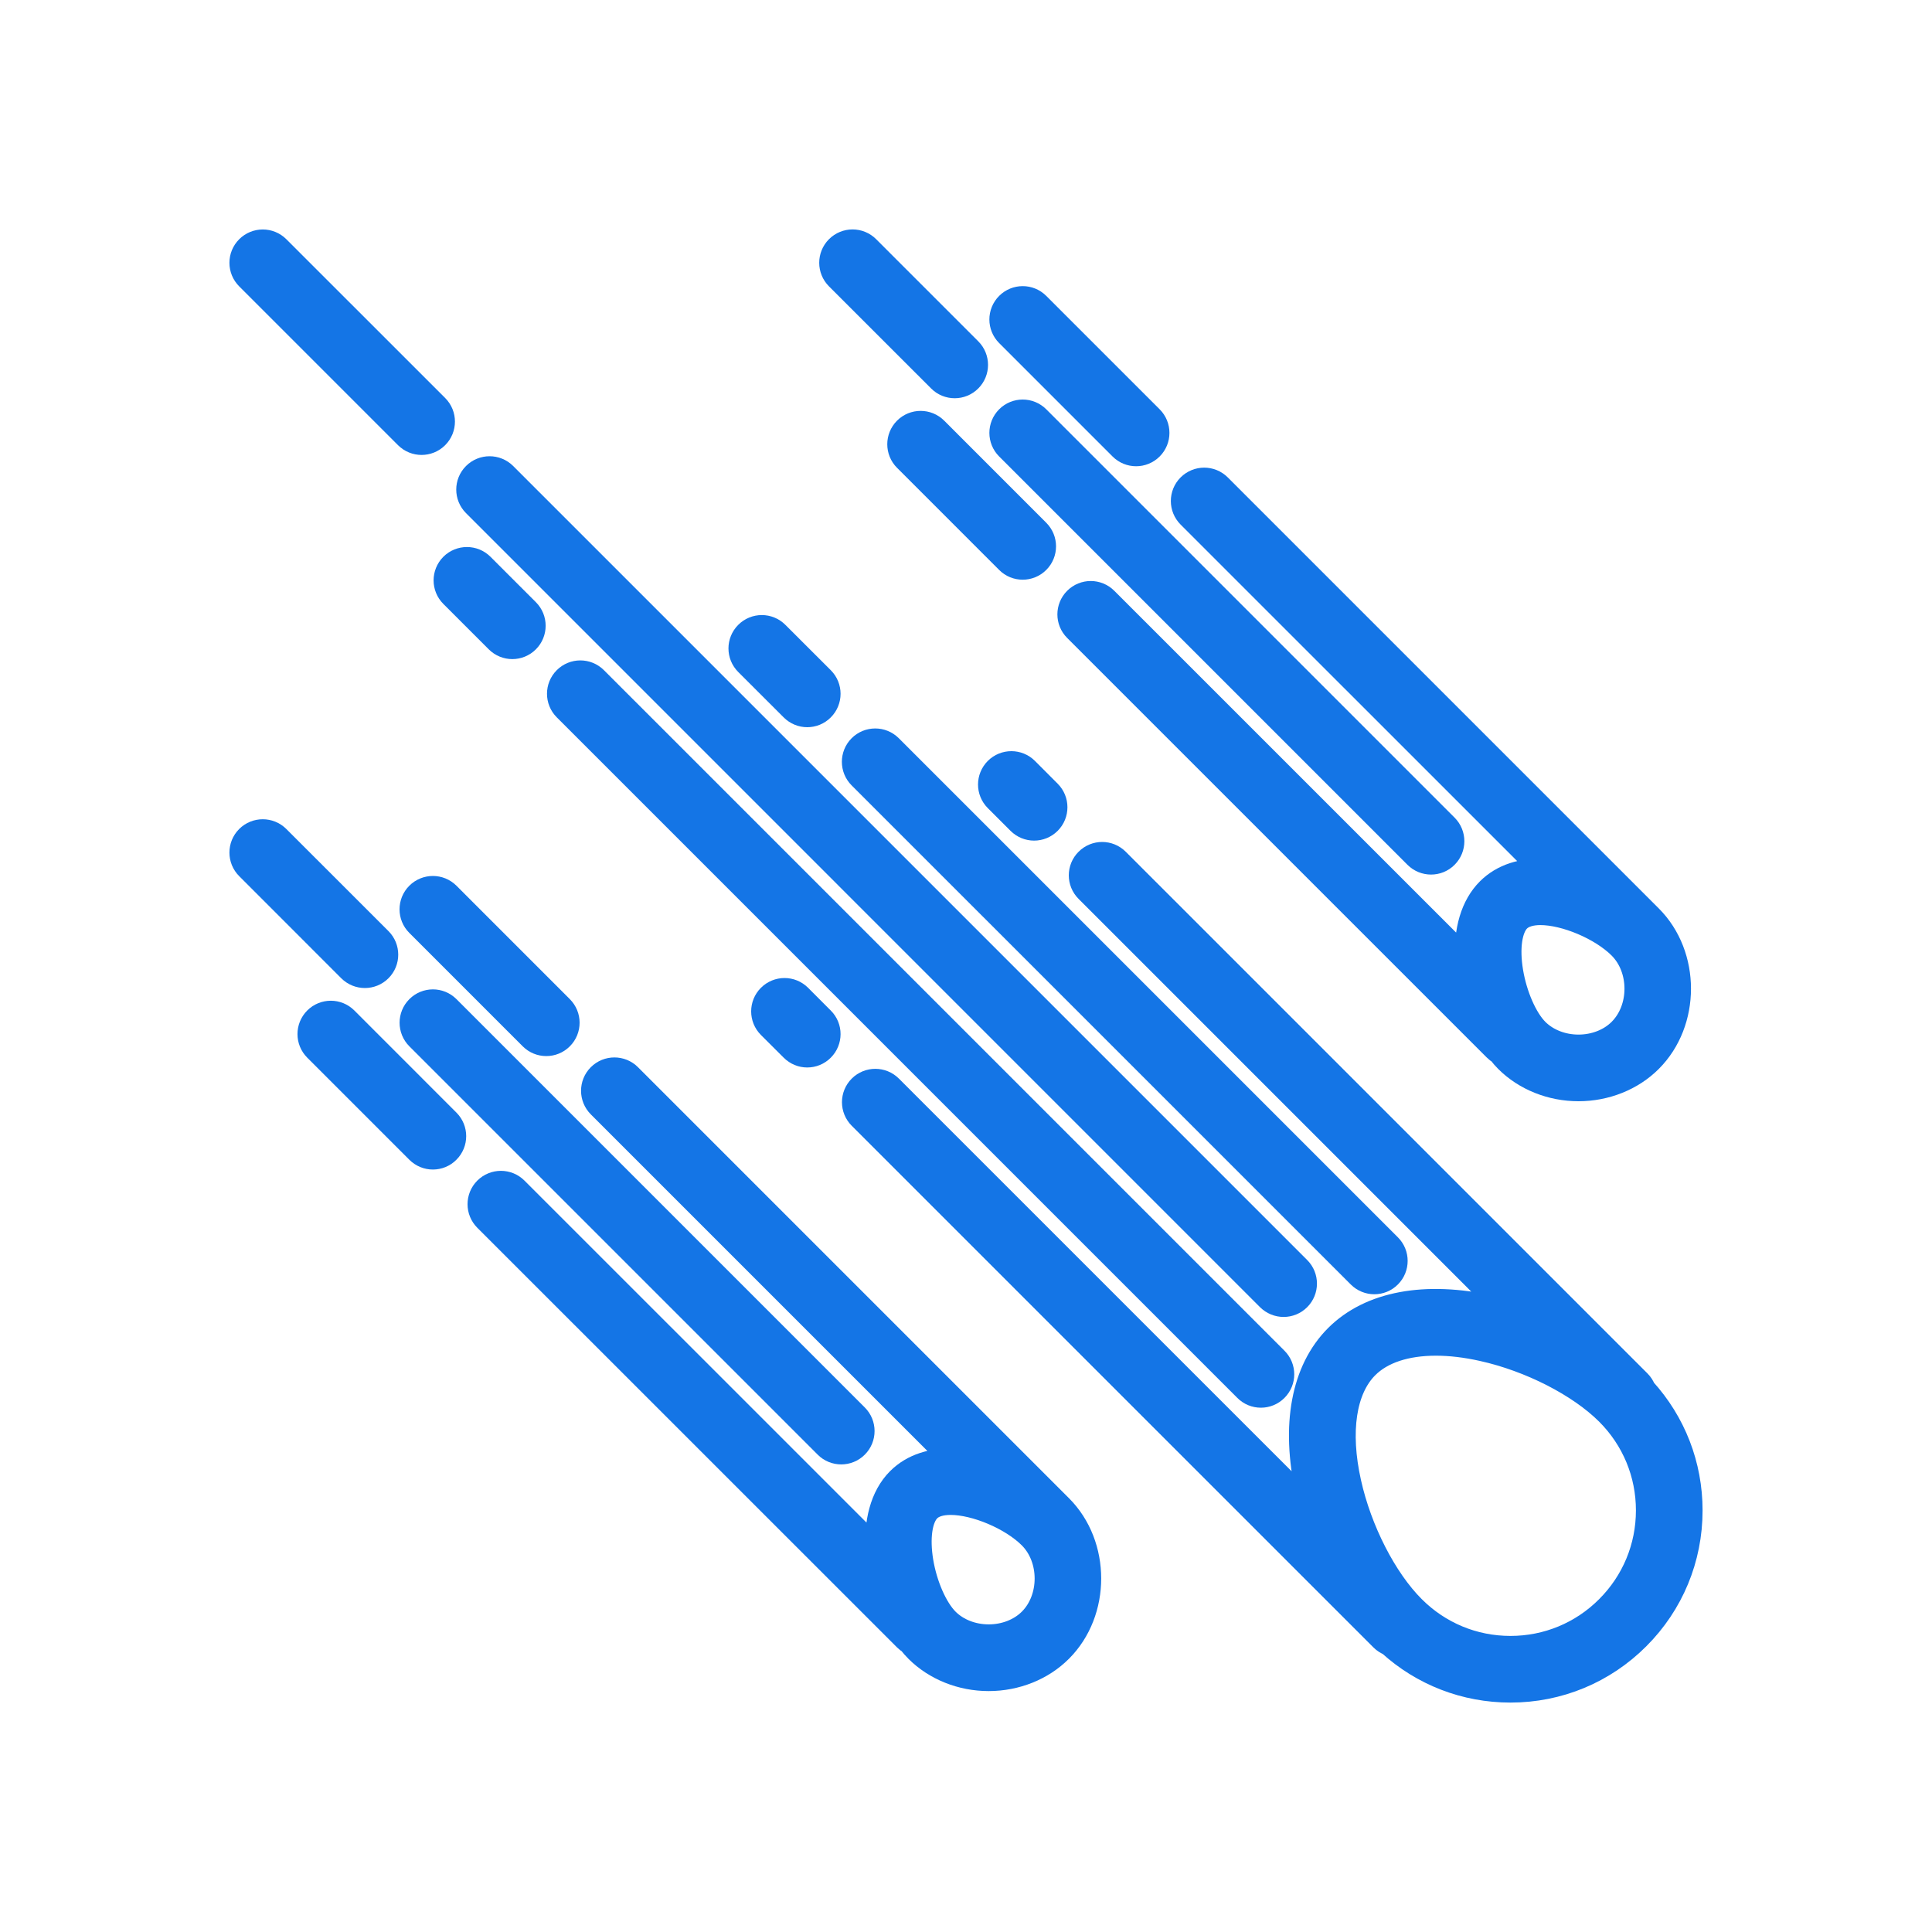 <svg width="40" height="40" viewBox="0 0 40 40" fill="none" xmlns="http://www.w3.org/2000/svg">
<path d="M34.031 28.765C34.01 28.709 33.977 28.657 33.932 28.612L23.13 17.811C22.958 17.639 22.68 17.639 22.508 17.811C22.335 17.983 22.335 18.262 22.508 18.434L31.236 27.163C31.12 27.13 31.003 27.1 30.887 27.073C29.508 26.767 28.367 26.98 27.673 27.673C26.98 28.367 26.767 29.508 27.073 30.886C27.099 31.003 27.13 31.12 27.163 31.236L18.434 22.508C18.262 22.336 17.983 22.336 17.811 22.508C17.639 22.68 17.639 22.959 17.811 23.131L28.613 33.932C28.657 33.976 28.709 34.009 28.765 34.031C29.452 34.657 30.336 35 31.272 35C32.268 35 33.204 34.612 33.908 33.908C34.612 33.204 35 32.268 35 31.272C35 30.336 34.657 29.453 34.031 28.765ZM33.285 33.286C32.748 33.824 32.032 34.12 31.272 34.12C30.511 34.12 29.796 33.823 29.259 33.285C28.672 32.699 28.152 31.683 27.933 30.695C27.697 29.637 27.829 28.762 28.296 28.296C28.61 27.981 29.111 27.818 29.729 27.818C30.026 27.818 30.351 27.856 30.695 27.933C31.683 28.152 32.7 28.673 33.286 29.258C33.824 29.796 34.12 30.511 34.12 31.271C34.12 32.032 33.823 32.748 33.285 33.286Z" fill="#1475E6"/>
<path d="M8.417 9.04C8.503 9.126 8.616 9.169 8.728 9.169C8.841 9.169 8.954 9.126 9.04 9.04C9.212 8.868 9.212 8.589 9.04 8.417L5.752 5.13C5.58 4.958 5.301 4.958 5.129 5.13C4.957 5.302 4.957 5.58 5.129 5.752L8.417 9.04Z" fill="#1475E6"/>
<path d="M26.264 26.887C26.35 26.972 26.463 27.016 26.576 27.016C26.688 27.016 26.801 26.973 26.887 26.887C27.059 26.715 27.059 26.436 26.887 26.264L10.448 9.825C10.275 9.653 9.997 9.653 9.825 9.825C9.653 9.997 9.653 10.275 9.825 10.447L26.264 26.887Z" fill="#1475E6"/>
<path d="M16.402 14.676C16.488 14.762 16.6 14.806 16.713 14.806C16.826 14.806 16.938 14.763 17.024 14.676C17.196 14.504 17.196 14.225 17.024 14.053L16.084 13.114C15.912 12.941 15.633 12.941 15.461 13.114C15.289 13.286 15.289 13.564 15.461 13.736L16.402 14.676Z" fill="#1475E6"/>
<path d="M17.809 15.461C17.637 15.633 17.637 15.912 17.809 16.084L28.143 26.417C28.229 26.503 28.341 26.546 28.454 26.546C28.567 26.546 28.68 26.503 28.765 26.417C28.937 26.245 28.937 25.966 28.765 25.794L18.432 15.461C18.26 15.289 17.981 15.289 17.809 15.461Z" fill="#1475E6"/>
<path d="M20.628 15.931C20.456 16.104 20.456 16.382 20.628 16.554L21.099 17.025C21.184 17.11 21.297 17.154 21.41 17.154C21.522 17.154 21.635 17.111 21.721 17.025C21.893 16.853 21.893 16.574 21.721 16.402L21.251 15.931C21.079 15.759 20.8 15.759 20.628 15.931Z" fill="#1475E6"/>
<path d="M15.931 20.628C15.759 20.8 15.759 21.079 15.931 21.251L16.402 21.721C16.488 21.807 16.6 21.851 16.713 21.851C16.826 21.851 16.938 21.808 17.024 21.721C17.196 21.549 17.196 21.27 17.024 21.099L16.554 20.628C16.382 20.456 16.104 20.456 15.931 20.628Z" fill="#1475E6"/>
<path d="M10.296 13.267C10.381 13.352 10.494 13.396 10.607 13.396C10.719 13.396 10.832 13.353 10.918 13.267C11.09 13.095 11.09 12.816 10.918 12.644L9.978 11.704C9.806 11.533 9.528 11.533 9.356 11.704C9.184 11.877 9.184 12.155 9.356 12.327L10.296 13.267Z" fill="#1475E6"/>
<path d="M26.106 28.895C26.218 28.895 26.331 28.852 26.417 28.765C26.589 28.593 26.589 28.314 26.417 28.142L12.327 14.052C12.155 13.88 11.876 13.88 11.704 14.052C11.532 14.224 11.532 14.503 11.704 14.675L25.794 28.765C25.88 28.852 25.993 28.895 26.106 28.895Z" fill="#1475E6"/>
<path d="M19.455 7.866C19.54 7.952 19.653 7.995 19.766 7.995C19.879 7.995 19.991 7.952 20.077 7.866C20.249 7.694 20.249 7.415 20.077 7.243L17.963 5.129C17.791 4.957 17.512 4.957 17.34 5.129C17.168 5.301 17.168 5.58 17.34 5.752L19.455 7.866Z" fill="#1475E6"/>
<path d="M29.317 17.728C29.403 17.814 29.516 17.857 29.628 17.857C29.741 17.857 29.854 17.814 29.939 17.728C30.111 17.556 30.111 17.277 29.939 17.105L21.485 8.651C21.313 8.479 21.035 8.479 20.863 8.651C20.691 8.823 20.691 9.102 20.863 9.274L29.317 17.728Z" fill="#1475E6"/>
<path d="M23.211 9.274C23.297 9.36 23.409 9.403 23.522 9.403C23.635 9.403 23.747 9.36 23.833 9.274C24.005 9.102 24.005 8.823 23.833 8.651L21.485 6.303C21.313 6.131 21.035 6.131 20.863 6.303C20.691 6.475 20.691 6.754 20.863 6.926L23.211 9.274Z" fill="#1475E6"/>
<path d="M31.962 18.025C31.523 18.013 31.114 18.127 30.817 18.424C30.49 18.751 30.339 19.263 30.376 19.89L22.894 12.409C22.722 12.236 22.443 12.236 22.271 12.409C22.099 12.581 22.099 12.859 22.271 13.031L30.961 21.72C30.987 21.747 31.017 21.769 31.049 21.787C31.096 21.848 31.145 21.904 31.196 21.955C31.574 22.333 32.116 22.55 32.681 22.55C33.247 22.55 33.788 22.333 34.166 21.955C34.958 21.164 34.958 19.775 34.166 18.984L25.243 10.061C25.071 9.889 24.793 9.889 24.62 10.061C24.448 10.233 24.448 10.512 24.62 10.684L31.962 18.025ZM33.544 21.333C33.33 21.547 33.015 21.67 32.681 21.67C32.347 21.67 32.032 21.547 31.818 21.333C31.58 21.095 31.367 20.607 31.286 20.117C31.205 19.632 31.264 19.222 31.439 19.047C31.539 18.948 31.7 18.903 31.893 18.903C32.409 18.903 33.152 19.215 33.544 19.607C33.996 20.059 33.996 20.881 33.544 21.333Z" fill="#1475E6"/>
<path d="M19.372 8.886C19.2 8.714 18.921 8.714 18.749 8.886C18.577 9.059 18.577 9.337 18.749 9.509L20.863 11.623C20.948 11.709 21.061 11.752 21.174 11.752C21.286 11.752 21.399 11.709 21.485 11.623C21.657 11.451 21.657 11.172 21.485 11L19.372 8.886Z" fill="#1475E6"/>
<path d="M7.554 20.206C7.667 20.206 7.78 20.163 7.866 20.077C8.038 19.905 8.038 19.626 7.866 19.454L5.751 17.34C5.579 17.169 5.301 17.169 5.129 17.34C4.957 17.512 4.957 17.791 5.129 17.963L7.243 20.078C7.329 20.163 7.442 20.206 7.554 20.206Z" fill="#1475E6"/>
<path d="M8.652 20.863C8.48 21.035 8.48 21.314 8.652 21.486L17.106 29.94C17.191 30.026 17.304 30.069 17.417 30.069C17.53 30.069 17.642 30.026 17.728 29.94C17.9 29.768 17.9 29.489 17.728 29.317L9.274 20.863C9.102 20.691 8.824 20.691 8.652 20.863Z" fill="#1475E6"/>
<path d="M9.274 18.515C9.102 18.343 8.823 18.343 8.651 18.515C8.479 18.687 8.479 18.966 8.651 19.138L10.999 21.486C11.085 21.572 11.197 21.615 11.31 21.615C11.423 21.615 11.535 21.572 11.621 21.486C11.793 21.314 11.793 21.035 11.621 20.863L9.274 18.515Z" fill="#1475E6"/>
<path d="M13.032 22.272C12.86 22.1 12.581 22.1 12.409 22.272C12.237 22.444 12.237 22.723 12.409 22.895L19.75 30.236C19.311 30.225 18.902 30.338 18.605 30.635C18.253 30.987 18.134 31.534 18.168 32.105L10.682 24.62C10.51 24.448 10.232 24.448 10.059 24.62C9.887 24.792 9.887 25.071 10.059 25.243L18.75 33.932C18.777 33.959 18.806 33.981 18.838 34C18.886 34.06 18.934 34.117 18.984 34.166C19.363 34.545 19.904 34.762 20.47 34.762C21.036 34.762 21.577 34.545 21.955 34.166C22.747 33.375 22.747 31.987 21.955 31.195L13.032 22.272ZM21.333 33.544C21.119 33.758 20.804 33.881 20.47 33.881C20.136 33.881 19.821 33.758 19.607 33.544C19.369 33.306 19.155 32.819 19.074 32.329C18.994 31.843 19.052 31.433 19.228 31.258C19.327 31.159 19.489 31.115 19.682 31.115C20.198 31.115 20.941 31.427 21.332 31.818C21.784 32.27 21.784 33.093 21.333 33.544Z" fill="#1475E6"/>
<path d="M7.16 21.098C6.988 20.926 6.71 20.926 6.538 21.098C6.366 21.27 6.366 21.549 6.538 21.721L8.651 23.834C8.737 23.92 8.849 23.964 8.962 23.964C9.075 23.964 9.188 23.921 9.273 23.834C9.445 23.662 9.445 23.384 9.273 23.212L7.16 21.098Z" fill="#1475E6"/>
<path d="M34.031 28.765C34.01 28.709 33.977 28.657 33.932 28.612L23.13 17.811C22.958 17.639 22.68 17.639 22.508 17.811C22.335 17.983 22.335 18.262 22.508 18.434L31.236 27.163C31.12 27.13 31.003 27.1 30.887 27.073C29.508 26.767 28.367 26.98 27.673 27.673C26.98 28.367 26.767 29.508 27.073 30.886C27.099 31.003 27.13 31.12 27.163 31.236L18.434 22.508C18.262 22.336 17.983 22.336 17.811 22.508C17.639 22.68 17.639 22.959 17.811 23.131L28.613 33.932C28.657 33.976 28.709 34.009 28.765 34.031C29.452 34.657 30.336 35 31.272 35C32.268 35 33.204 34.612 33.908 33.908C34.612 33.204 35 32.268 35 31.272C35 30.336 34.657 29.453 34.031 28.765ZM33.285 33.286C32.748 33.824 32.032 34.12 31.272 34.12C30.511 34.12 29.796 33.823 29.259 33.285C28.672 32.699 28.152 31.683 27.933 30.695C27.697 29.637 27.829 28.762 28.296 28.296C28.61 27.981 29.111 27.818 29.729 27.818C30.026 27.818 30.351 27.856 30.695 27.933C31.683 28.152 32.7 28.673 33.286 29.258C33.824 29.796 34.12 30.511 34.12 31.271C34.12 32.032 33.823 32.748 33.285 33.286Z" stroke="#1475E6" stroke-width="0.5"/>
<path d="M8.417 9.04C8.503 9.126 8.616 9.169 8.728 9.169C8.841 9.169 8.954 9.126 9.04 9.04C9.212 8.868 9.212 8.589 9.04 8.417L5.752 5.13C5.58 4.958 5.301 4.958 5.129 5.13C4.957 5.302 4.957 5.58 5.129 5.752L8.417 9.04Z" stroke="#1475E6" stroke-width="0.5"/>
<path d="M26.264 26.887C26.35 26.972 26.463 27.016 26.576 27.016C26.688 27.016 26.801 26.973 26.887 26.887C27.059 26.715 27.059 26.436 26.887 26.264L10.448 9.825C10.275 9.653 9.997 9.653 9.825 9.825C9.653 9.997 9.653 10.275 9.825 10.447L26.264 26.887Z" stroke="#1475E6" stroke-width="0.5"/>
<path d="M16.402 14.676C16.488 14.762 16.6 14.806 16.713 14.806C16.826 14.806 16.938 14.763 17.024 14.676C17.196 14.504 17.196 14.225 17.024 14.053L16.084 13.114C15.912 12.941 15.633 12.941 15.461 13.114C15.289 13.286 15.289 13.564 15.461 13.736L16.402 14.676Z" stroke="#1475E6" stroke-width="0.5"/>
<path d="M17.809 15.461C17.637 15.633 17.637 15.912 17.809 16.084L28.143 26.417C28.229 26.503 28.341 26.546 28.454 26.546C28.567 26.546 28.68 26.503 28.765 26.417C28.937 26.245 28.937 25.966 28.765 25.794L18.432 15.461C18.26 15.289 17.981 15.289 17.809 15.461Z" stroke="#1475E6" stroke-width="0.5"/>
<path d="M20.628 15.931C20.456 16.104 20.456 16.382 20.628 16.554L21.099 17.025C21.184 17.11 21.297 17.154 21.41 17.154C21.522 17.154 21.635 17.111 21.721 17.025C21.893 16.853 21.893 16.574 21.721 16.402L21.251 15.931C21.079 15.759 20.8 15.759 20.628 15.931Z" stroke="#1475E6" stroke-width="0.5"/>
<path d="M15.931 20.628C15.759 20.8 15.759 21.079 15.931 21.251L16.402 21.721C16.488 21.807 16.6 21.851 16.713 21.851C16.826 21.851 16.938 21.808 17.024 21.721C17.196 21.549 17.196 21.27 17.024 21.099L16.554 20.628C16.382 20.456 16.104 20.456 15.931 20.628Z" stroke="#1475E6" stroke-width="0.5"/>
<path d="M10.296 13.267C10.381 13.352 10.494 13.396 10.607 13.396C10.719 13.396 10.832 13.353 10.918 13.267C11.09 13.095 11.09 12.816 10.918 12.644L9.978 11.704C9.806 11.533 9.528 11.533 9.356 11.704C9.184 11.877 9.184 12.155 9.356 12.327L10.296 13.267Z" stroke="#1475E6" stroke-width="0.5"/>
<path d="M26.106 28.895C26.218 28.895 26.331 28.852 26.417 28.765C26.589 28.593 26.589 28.314 26.417 28.142L12.327 14.052C12.155 13.88 11.876 13.88 11.704 14.052C11.532 14.224 11.532 14.503 11.704 14.675L25.794 28.765C25.88 28.852 25.993 28.895 26.106 28.895Z" stroke="#1475E6" stroke-width="0.5"/>
<path d="M19.455 7.866C19.54 7.952 19.653 7.995 19.766 7.995C19.879 7.995 19.991 7.952 20.077 7.866C20.249 7.694 20.249 7.415 20.077 7.243L17.963 5.129C17.791 4.957 17.512 4.957 17.34 5.129C17.168 5.301 17.168 5.58 17.34 5.752L19.455 7.866Z" stroke="#1475E6" stroke-width="0.5"/>
<path d="M29.317 17.728C29.403 17.814 29.516 17.857 29.628 17.857C29.741 17.857 29.854 17.814 29.939 17.728C30.111 17.556 30.111 17.277 29.939 17.105L21.485 8.651C21.313 8.479 21.035 8.479 20.863 8.651C20.691 8.823 20.691 9.102 20.863 9.274L29.317 17.728Z" stroke="#1475E6" stroke-width="0.5"/>
<path d="M23.211 9.274C23.297 9.36 23.409 9.403 23.522 9.403C23.635 9.403 23.747 9.36 23.833 9.274C24.005 9.102 24.005 8.823 23.833 8.651L21.485 6.303C21.313 6.131 21.035 6.131 20.863 6.303C20.691 6.475 20.691 6.754 20.863 6.926L23.211 9.274Z" stroke="#1475E6" stroke-width="0.5"/>
<path d="M31.962 18.025C31.523 18.013 31.114 18.127 30.817 18.424C30.49 18.751 30.339 19.263 30.376 19.89L22.894 12.409C22.722 12.236 22.443 12.236 22.271 12.409C22.099 12.581 22.099 12.859 22.271 13.031L30.961 21.72C30.987 21.747 31.017 21.769 31.049 21.787C31.096 21.848 31.145 21.904 31.196 21.955C31.574 22.333 32.116 22.55 32.681 22.55C33.247 22.55 33.788 22.333 34.166 21.955C34.958 21.164 34.958 19.775 34.166 18.984L25.243 10.061C25.071 9.889 24.793 9.889 24.62 10.061C24.448 10.233 24.448 10.512 24.62 10.684L31.962 18.025ZM33.544 21.333C33.33 21.547 33.015 21.67 32.681 21.67C32.347 21.67 32.032 21.547 31.818 21.333C31.58 21.095 31.367 20.607 31.286 20.117C31.205 19.632 31.264 19.222 31.439 19.047C31.539 18.948 31.7 18.903 31.893 18.903C32.409 18.903 33.152 19.215 33.544 19.607C33.996 20.059 33.996 20.881 33.544 21.333Z" stroke="#1475E6" stroke-width="0.5"/>
<path d="M19.372 8.886C19.2 8.714 18.921 8.714 18.749 8.886C18.577 9.059 18.577 9.337 18.749 9.509L20.863 11.623C20.948 11.709 21.061 11.752 21.174 11.752C21.286 11.752 21.399 11.709 21.485 11.623C21.657 11.451 21.657 11.172 21.485 11L19.372 8.886Z" stroke="#1475E6" stroke-width="0.5"/>
<path d="M7.554 20.206C7.667 20.206 7.78 20.163 7.866 20.077C8.038 19.905 8.038 19.626 7.866 19.454L5.751 17.34C5.579 17.169 5.301 17.169 5.129 17.34C4.957 17.512 4.957 17.791 5.129 17.963L7.243 20.078C7.329 20.163 7.442 20.206 7.554 20.206Z" stroke="#1475E6" stroke-width="0.5"/>
<path d="M8.652 20.863C8.48 21.035 8.48 21.314 8.652 21.486L17.106 29.94C17.191 30.026 17.304 30.069 17.417 30.069C17.53 30.069 17.642 30.026 17.728 29.94C17.9 29.768 17.9 29.489 17.728 29.317L9.274 20.863C9.102 20.691 8.824 20.691 8.652 20.863Z" stroke="#1475E6" stroke-width="0.5"/>
<path d="M9.274 18.515C9.102 18.343 8.823 18.343 8.651 18.515C8.479 18.687 8.479 18.966 8.651 19.138L10.999 21.486C11.085 21.572 11.197 21.615 11.31 21.615C11.423 21.615 11.535 21.572 11.621 21.486C11.793 21.314 11.793 21.035 11.621 20.863L9.274 18.515Z" stroke="#1475E6" stroke-width="0.5"/>
<path d="M13.032 22.272C12.86 22.1 12.581 22.1 12.409 22.272C12.237 22.444 12.237 22.723 12.409 22.895L19.75 30.236C19.311 30.225 18.902 30.338 18.605 30.635C18.253 30.987 18.134 31.534 18.168 32.105L10.682 24.62C10.51 24.448 10.232 24.448 10.059 24.62C9.887 24.792 9.887 25.071 10.059 25.243L18.75 33.932C18.777 33.959 18.806 33.981 18.838 34C18.886 34.06 18.934 34.117 18.984 34.166C19.363 34.545 19.904 34.762 20.47 34.762C21.036 34.762 21.577 34.545 21.955 34.166C22.747 33.375 22.747 31.987 21.955 31.195L13.032 22.272ZM21.333 33.544C21.119 33.758 20.804 33.881 20.47 33.881C20.136 33.881 19.821 33.758 19.607 33.544C19.369 33.306 19.155 32.819 19.074 32.329C18.994 31.843 19.052 31.433 19.228 31.258C19.327 31.159 19.489 31.115 19.682 31.115C20.198 31.115 20.941 31.427 21.332 31.818C21.784 32.27 21.784 33.093 21.333 33.544Z" stroke="#1475E6" stroke-width="0.5"/>
<path d="M7.16 21.098C6.988 20.926 6.71 20.926 6.538 21.098C6.366 21.27 6.366 21.549 6.538 21.721L8.651 23.834C8.737 23.92 8.849 23.964 8.962 23.964C9.075 23.964 9.188 23.921 9.273 23.834C9.445 23.662 9.445 23.384 9.273 23.212L7.16 21.098Z" stroke="#1475E6" stroke-width="0.5"/>
</svg>
